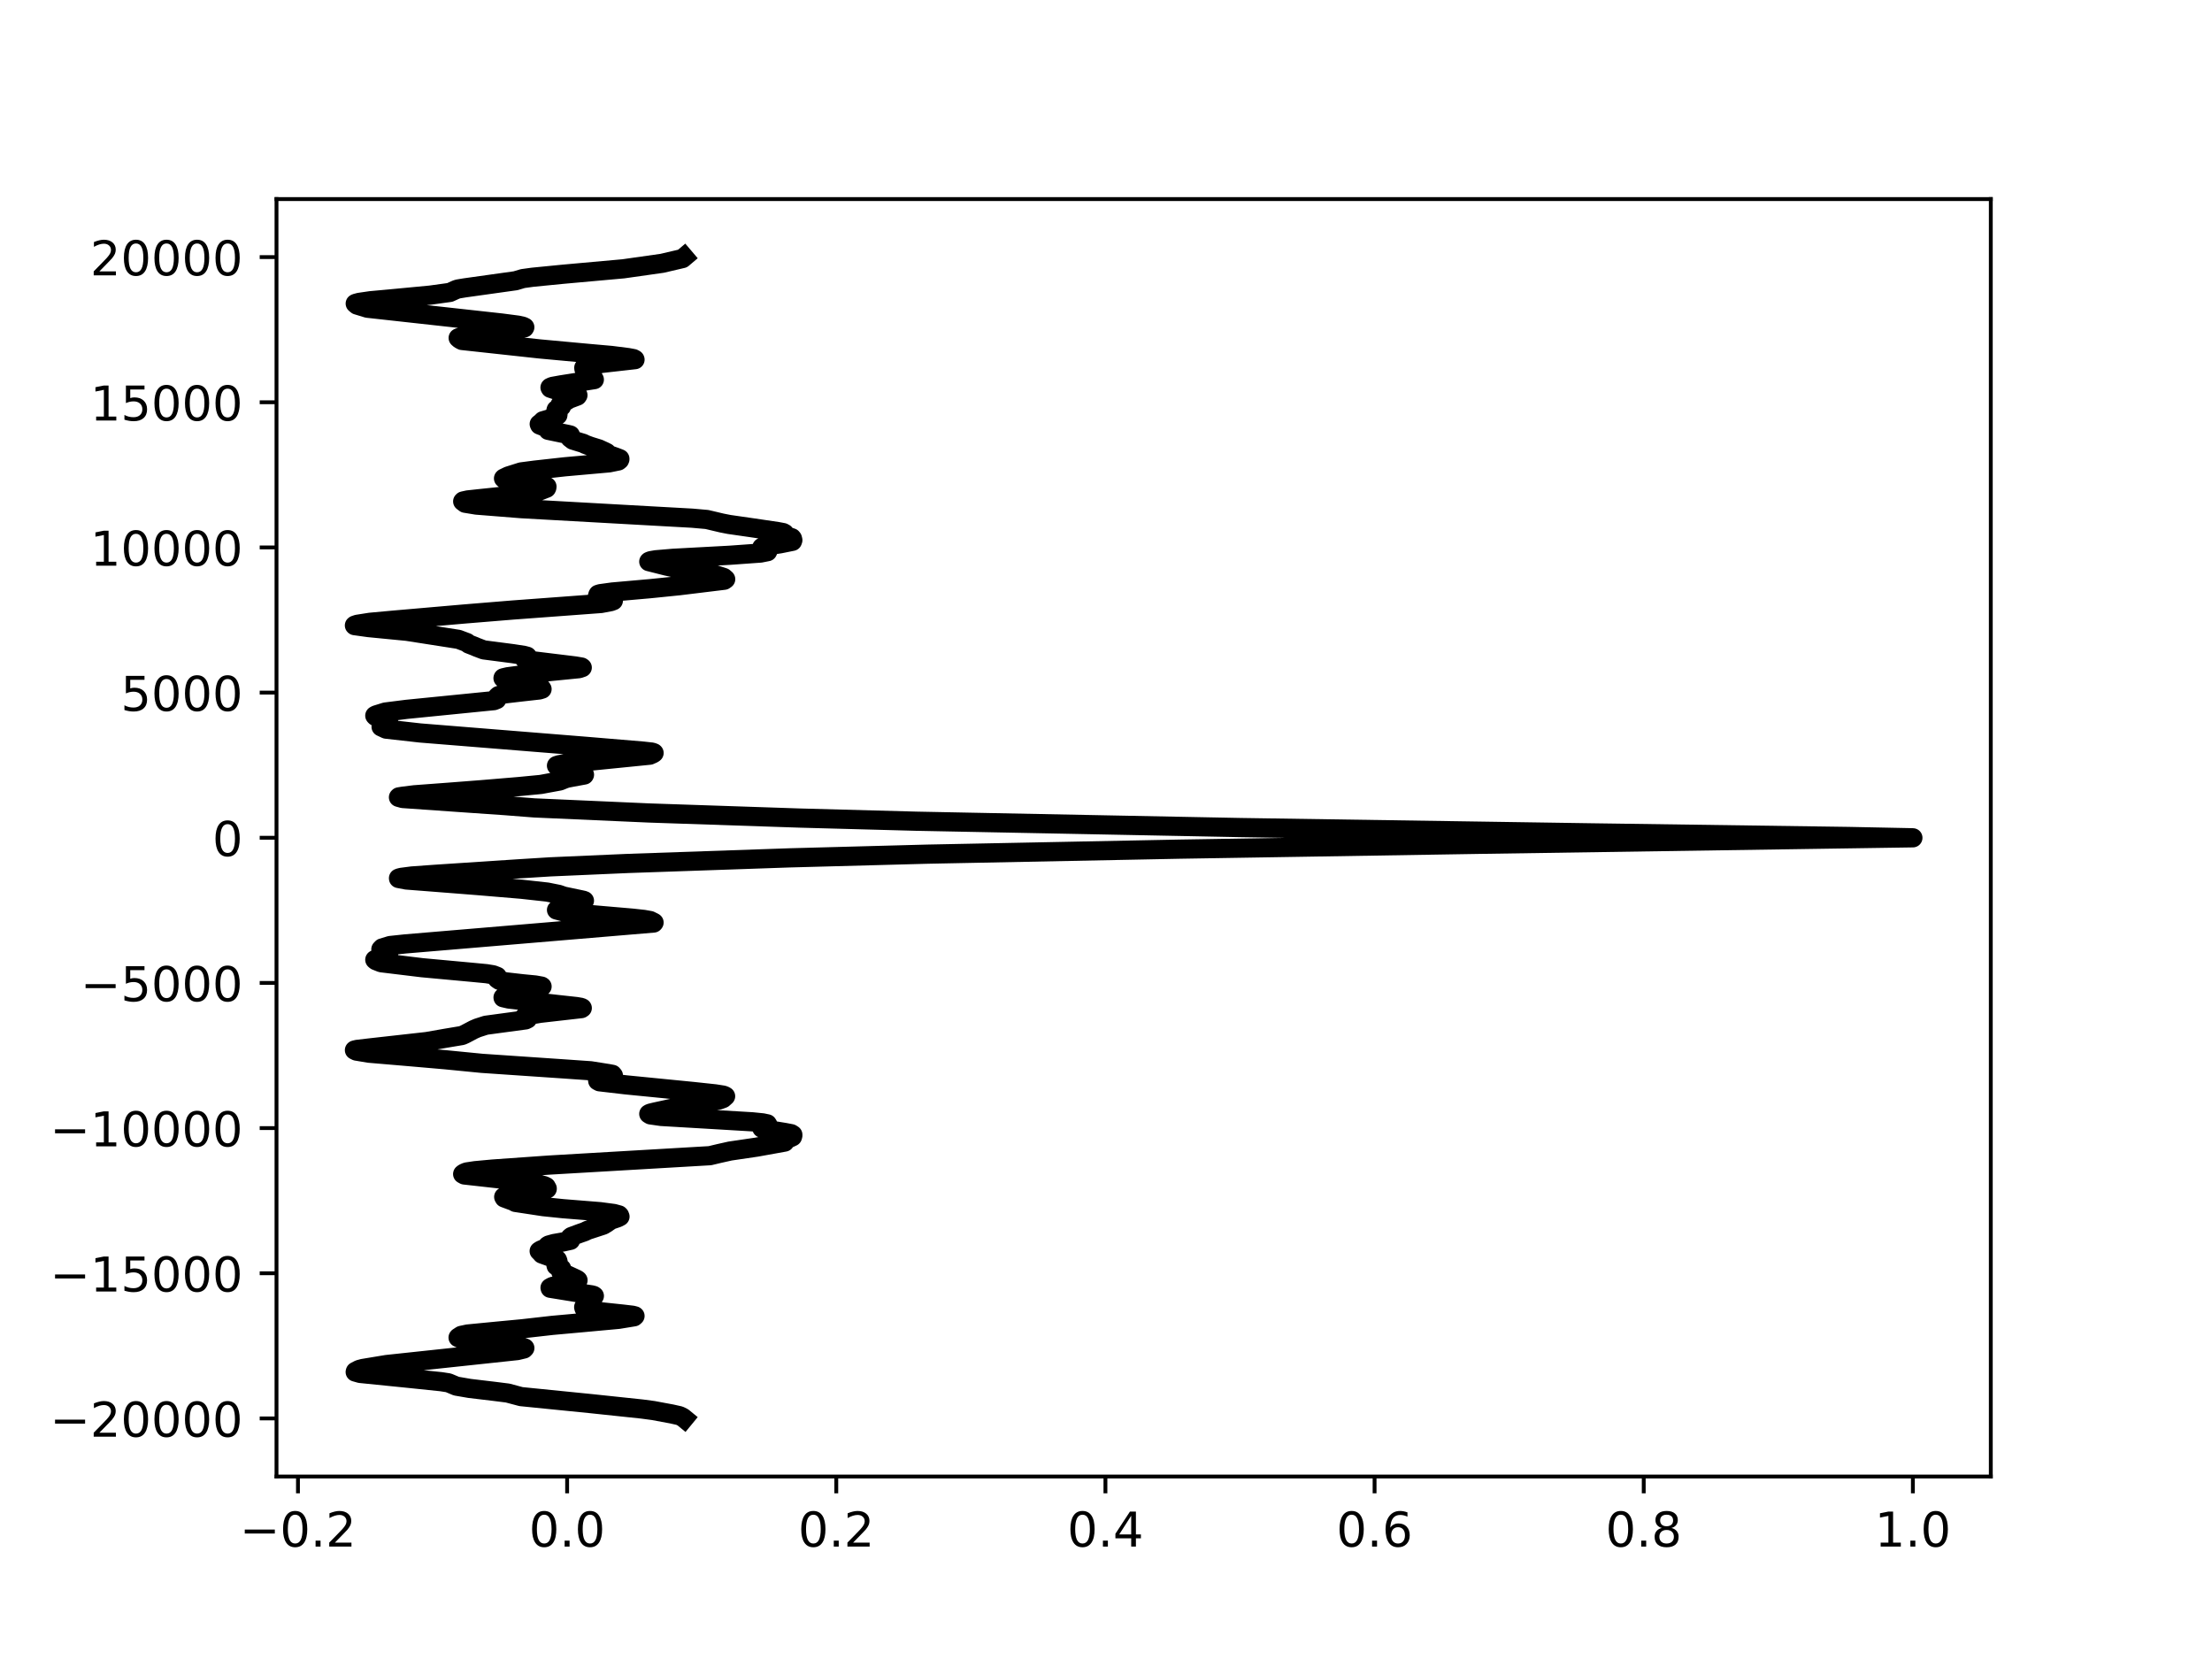 <?xml version="1.0" encoding="utf-8" standalone="no"?>
<!DOCTYPE svg PUBLIC "-//W3C//DTD SVG 1.1//EN"
  "http://www.w3.org/Graphics/SVG/1.1/DTD/svg11.dtd">
<!-- Created with matplotlib (http://matplotlib.org/) -->
<svg height="345.6pt" version="1.1" viewBox="0 0 460.8 345.6" width="460.8pt" xmlns="http://www.w3.org/2000/svg" xmlns:xlink="http://www.w3.org/1999/xlink">
 <defs>
  <style type="text/css">
*{stroke-linecap:butt;stroke-linejoin:round;}
  </style>
 </defs>
 <g id="figure_1">
  <g id="patch_1">
   <path d="M 0 345.6 
L 460.8 345.6 
L 460.8 0 
L 0 0 
z
" style="fill:#ffffff;"/>
  </g>
  <g id="axes_1">
   <g id="patch_2">
    <path d="M 57.6 307.584 
L 414.72 307.584 
L 414.72 41.472 
L 57.6 41.472 
z
" style="fill:#ffffff;"/>
   </g>
   <g id="matplotlib.axis_1">
    <g id="xtick_1">
     <g id="line2d_1">
      <defs>
       <path d="M 0 0 
L 0 3.5 
" id="mf25ce8f492" style="stroke:#000000;stroke-width:0.8;"/>
      </defs>
      <g>
       <use style="stroke:#000000;stroke-width:0.8;" x="62.073" xlink:href="#mf25ce8f492" y="307.584"/>
      </g>
     </g>
     <g id="text_1">
      <!-- −0.2 -->
      <defs>
       <path d="M 10.594 35.5 
L 73.188 35.5 
L 73.188 27.203 
L 10.594 27.203 
z
" id="DejaVuSans-2212"/>
       <path d="M 31.781 66.406 
Q 24.172 66.406 20.328 58.906 
Q 16.5 51.422 16.5 36.375 
Q 16.5 21.391 20.328 13.891 
Q 24.172 6.391 31.781 6.391 
Q 39.453 6.391 43.281 13.891 
Q 47.125 21.391 47.125 36.375 
Q 47.125 51.422 43.281 58.906 
Q 39.453 66.406 31.781 66.406 
z
M 31.781 74.219 
Q 44.047 74.219 50.516 64.516 
Q 56.984 54.828 56.984 36.375 
Q 56.984 17.969 50.516 8.266 
Q 44.047 -1.422 31.781 -1.422 
Q 19.531 -1.422 13.062 8.266 
Q 6.594 17.969 6.594 36.375 
Q 6.594 54.828 13.062 64.516 
Q 19.531 74.219 31.781 74.219 
z
" id="DejaVuSans-30"/>
       <path d="M 10.688 12.406 
L 21 12.406 
L 21 0 
L 10.688 0 
z
" id="DejaVuSans-2e"/>
       <path d="M 19.188 8.297 
L 53.609 8.297 
L 53.609 0 
L 7.328 0 
L 7.328 8.297 
Q 12.938 14.109 22.625 23.891 
Q 32.328 33.688 34.812 36.531 
Q 39.547 41.844 41.422 45.531 
Q 43.312 49.219 43.312 52.781 
Q 43.312 58.594 39.234 62.25 
Q 35.156 65.922 28.609 65.922 
Q 23.969 65.922 18.812 64.312 
Q 13.672 62.703 7.812 59.422 
L 7.812 69.391 
Q 13.766 71.781 18.938 73 
Q 24.125 74.219 28.422 74.219 
Q 39.75 74.219 46.484 68.547 
Q 53.219 62.891 53.219 53.422 
Q 53.219 48.922 51.531 44.891 
Q 49.859 40.875 45.406 35.406 
Q 44.188 33.984 37.641 27.219 
Q 31.109 20.453 19.188 8.297 
z
" id="DejaVuSans-32"/>
      </defs>
      <g transform="translate(49.932 322.182)scale(0.1 -0.1)">
       <use xlink:href="#DejaVuSans-2212"/>
       <use x="83.789" xlink:href="#DejaVuSans-30"/>
       <use x="147.412" xlink:href="#DejaVuSans-2e"/>
       <use x="179.199" xlink:href="#DejaVuSans-32"/>
      </g>
     </g>
    </g>
    <g id="xtick_2">
     <g id="line2d_2">
      <g>
       <use style="stroke:#000000;stroke-width:0.8;" x="118.143" xlink:href="#mf25ce8f492" y="307.584"/>
      </g>
     </g>
     <g id="text_2">
      <!-- 0.0 -->
      <g transform="translate(110.191 322.182)scale(0.1 -0.1)">
       <use xlink:href="#DejaVuSans-30"/>
       <use x="63.623" xlink:href="#DejaVuSans-2e"/>
       <use x="95.41" xlink:href="#DejaVuSans-30"/>
      </g>
     </g>
    </g>
    <g id="xtick_3">
     <g id="line2d_3">
      <g>
       <use style="stroke:#000000;stroke-width:0.8;" x="174.212" xlink:href="#mf25ce8f492" y="307.584"/>
      </g>
     </g>
     <g id="text_3">
      <!-- 0.2 -->
      <g transform="translate(166.26 322.182)scale(0.1 -0.1)">
       <use xlink:href="#DejaVuSans-30"/>
       <use x="63.623" xlink:href="#DejaVuSans-2e"/>
       <use x="95.41" xlink:href="#DejaVuSans-32"/>
      </g>
     </g>
    </g>
    <g id="xtick_4">
     <g id="line2d_4">
      <g>
       <use style="stroke:#000000;stroke-width:0.8;" x="230.281" xlink:href="#mf25ce8f492" y="307.584"/>
      </g>
     </g>
     <g id="text_4">
      <!-- 0.4 -->
      <defs>
       <path d="M 37.797 64.312 
L 12.891 25.391 
L 37.797 25.391 
z
M 35.203 72.906 
L 47.609 72.906 
L 47.609 25.391 
L 58.016 25.391 
L 58.016 17.188 
L 47.609 17.188 
L 47.609 0 
L 37.797 0 
L 37.797 17.188 
L 4.891 17.188 
L 4.891 26.703 
z
" id="DejaVuSans-34"/>
      </defs>
      <g transform="translate(222.329 322.182)scale(0.1 -0.1)">
       <use xlink:href="#DejaVuSans-30"/>
       <use x="63.623" xlink:href="#DejaVuSans-2e"/>
       <use x="95.41" xlink:href="#DejaVuSans-34"/>
      </g>
     </g>
    </g>
    <g id="xtick_5">
     <g id="line2d_5">
      <g>
       <use style="stroke:#000000;stroke-width:0.8;" x="286.35" xlink:href="#mf25ce8f492" y="307.584"/>
      </g>
     </g>
     <g id="text_5">
      <!-- 0.6 -->
      <defs>
       <path d="M 33.016 40.375 
Q 26.375 40.375 22.484 35.828 
Q 18.609 31.297 18.609 23.391 
Q 18.609 15.531 22.484 10.953 
Q 26.375 6.391 33.016 6.391 
Q 39.656 6.391 43.531 10.953 
Q 47.406 15.531 47.406 23.391 
Q 47.406 31.297 43.531 35.828 
Q 39.656 40.375 33.016 40.375 
z
M 52.594 71.297 
L 52.594 62.312 
Q 48.875 64.062 45.094 64.984 
Q 41.312 65.922 37.594 65.922 
Q 27.828 65.922 22.672 59.328 
Q 17.531 52.734 16.797 39.406 
Q 19.672 43.656 24.016 45.922 
Q 28.375 48.188 33.594 48.188 
Q 44.578 48.188 50.953 41.516 
Q 57.328 34.859 57.328 23.391 
Q 57.328 12.156 50.688 5.359 
Q 44.047 -1.422 33.016 -1.422 
Q 20.359 -1.422 13.672 8.266 
Q 6.984 17.969 6.984 36.375 
Q 6.984 53.656 15.188 63.938 
Q 23.391 74.219 37.203 74.219 
Q 40.922 74.219 44.703 73.484 
Q 48.484 72.75 52.594 71.297 
z
" id="DejaVuSans-36"/>
      </defs>
      <g transform="translate(278.398 322.182)scale(0.1 -0.1)">
       <use xlink:href="#DejaVuSans-30"/>
       <use x="63.623" xlink:href="#DejaVuSans-2e"/>
       <use x="95.41" xlink:href="#DejaVuSans-36"/>
      </g>
     </g>
    </g>
    <g id="xtick_6">
     <g id="line2d_6">
      <g>
       <use style="stroke:#000000;stroke-width:0.8;" x="342.419" xlink:href="#mf25ce8f492" y="307.584"/>
      </g>
     </g>
     <g id="text_6">
      <!-- 0.8 -->
      <defs>
       <path d="M 31.781 34.625 
Q 24.75 34.625 20.719 30.859 
Q 16.703 27.094 16.703 20.516 
Q 16.703 13.922 20.719 10.156 
Q 24.75 6.391 31.781 6.391 
Q 38.812 6.391 42.859 10.172 
Q 46.922 13.969 46.922 20.516 
Q 46.922 27.094 42.891 30.859 
Q 38.875 34.625 31.781 34.625 
z
M 21.922 38.812 
Q 15.578 40.375 12.031 44.719 
Q 8.5 49.078 8.5 55.328 
Q 8.5 64.062 14.719 69.141 
Q 20.953 74.219 31.781 74.219 
Q 42.672 74.219 48.875 69.141 
Q 55.078 64.062 55.078 55.328 
Q 55.078 49.078 51.531 44.719 
Q 48 40.375 41.703 38.812 
Q 48.828 37.156 52.797 32.312 
Q 56.781 27.484 56.781 20.516 
Q 56.781 9.906 50.312 4.234 
Q 43.844 -1.422 31.781 -1.422 
Q 19.734 -1.422 13.25 4.234 
Q 6.781 9.906 6.781 20.516 
Q 6.781 27.484 10.781 32.312 
Q 14.797 37.156 21.922 38.812 
z
M 18.312 54.391 
Q 18.312 48.734 21.844 45.562 
Q 25.391 42.391 31.781 42.391 
Q 38.141 42.391 41.719 45.562 
Q 45.312 48.734 45.312 54.391 
Q 45.312 60.062 41.719 63.234 
Q 38.141 66.406 31.781 66.406 
Q 25.391 66.406 21.844 63.234 
Q 18.312 60.062 18.312 54.391 
z
" id="DejaVuSans-38"/>
      </defs>
      <g transform="translate(334.467 322.182)scale(0.1 -0.1)">
       <use xlink:href="#DejaVuSans-30"/>
       <use x="63.623" xlink:href="#DejaVuSans-2e"/>
       <use x="95.41" xlink:href="#DejaVuSans-38"/>
      </g>
     </g>
    </g>
    <g id="xtick_7">
     <g id="line2d_7">
      <g>
       <use style="stroke:#000000;stroke-width:0.8;" x="398.488" xlink:href="#mf25ce8f492" y="307.584"/>
      </g>
     </g>
     <g id="text_7">
      <!-- 1.0 -->
      <defs>
       <path d="M 12.406 8.297 
L 28.516 8.297 
L 28.516 63.922 
L 10.984 60.406 
L 10.984 69.391 
L 28.422 72.906 
L 38.281 72.906 
L 38.281 8.297 
L 54.391 8.297 
L 54.391 0 
L 12.406 0 
z
" id="DejaVuSans-31"/>
      </defs>
      <g transform="translate(390.536 322.182)scale(0.1 -0.1)">
       <use xlink:href="#DejaVuSans-31"/>
       <use x="63.623" xlink:href="#DejaVuSans-2e"/>
       <use x="95.41" xlink:href="#DejaVuSans-30"/>
      </g>
     </g>
    </g>
   </g>
   <g id="matplotlib.axis_2">
    <g id="ytick_1">
     <g id="line2d_8">
      <defs>
       <path d="M 0 0 
L -3.5 0 
" id="mf9890fa8fa" style="stroke:#000000;stroke-width:0.8;"/>
      </defs>
      <g>
       <use style="stroke:#000000;stroke-width:0.8;" x="57.6" xlink:href="#mf9890fa8fa" y="295.488"/>
      </g>
     </g>
     <g id="text_8">
      <!-- −20000 -->
      <g transform="translate(10.408 299.287)scale(0.1 -0.1)">
       <use xlink:href="#DejaVuSans-2212"/>
       <use x="83.789" xlink:href="#DejaVuSans-32"/>
       <use x="147.412" xlink:href="#DejaVuSans-30"/>
       <use x="211.035" xlink:href="#DejaVuSans-30"/>
       <use x="274.658" xlink:href="#DejaVuSans-30"/>
       <use x="338.281" xlink:href="#DejaVuSans-30"/>
      </g>
     </g>
    </g>
    <g id="ytick_2">
     <g id="line2d_9">
      <g>
       <use style="stroke:#000000;stroke-width:0.8;" x="57.6" xlink:href="#mf9890fa8fa" y="265.247"/>
      </g>
     </g>
     <g id="text_9">
      <!-- −15000 -->
      <defs>
       <path d="M 10.797 72.906 
L 49.516 72.906 
L 49.516 64.594 
L 19.828 64.594 
L 19.828 46.734 
Q 21.969 47.469 24.109 47.828 
Q 26.266 48.188 28.422 48.188 
Q 40.625 48.188 47.75 41.5 
Q 54.891 34.812 54.891 23.391 
Q 54.891 11.625 47.562 5.094 
Q 40.234 -1.422 26.906 -1.422 
Q 22.312 -1.422 17.547 -0.641 
Q 12.797 0.141 7.719 1.703 
L 7.719 11.625 
Q 12.109 9.234 16.797 8.062 
Q 21.484 6.891 26.703 6.891 
Q 35.156 6.891 40.078 11.328 
Q 45.016 15.766 45.016 23.391 
Q 45.016 31 40.078 35.438 
Q 35.156 39.891 26.703 39.891 
Q 22.75 39.891 18.812 39.016 
Q 14.891 38.141 10.797 36.281 
z
" id="DejaVuSans-35"/>
      </defs>
      <g transform="translate(10.408 269.046)scale(0.1 -0.1)">
       <use xlink:href="#DejaVuSans-2212"/>
       <use x="83.789" xlink:href="#DejaVuSans-31"/>
       <use x="147.412" xlink:href="#DejaVuSans-35"/>
       <use x="211.035" xlink:href="#DejaVuSans-30"/>
       <use x="274.658" xlink:href="#DejaVuSans-30"/>
       <use x="338.281" xlink:href="#DejaVuSans-30"/>
      </g>
     </g>
    </g>
    <g id="ytick_3">
     <g id="line2d_10">
      <g>
       <use style="stroke:#000000;stroke-width:0.8;" x="57.6" xlink:href="#mf9890fa8fa" y="235.006"/>
      </g>
     </g>
     <g id="text_10">
      <!-- −10000 -->
      <g transform="translate(10.408 238.806)scale(0.1 -0.1)">
       <use xlink:href="#DejaVuSans-2212"/>
       <use x="83.789" xlink:href="#DejaVuSans-31"/>
       <use x="147.412" xlink:href="#DejaVuSans-30"/>
       <use x="211.035" xlink:href="#DejaVuSans-30"/>
       <use x="274.658" xlink:href="#DejaVuSans-30"/>
       <use x="338.281" xlink:href="#DejaVuSans-30"/>
      </g>
     </g>
    </g>
    <g id="ytick_4">
     <g id="line2d_11">
      <g>
       <use style="stroke:#000000;stroke-width:0.8;" x="57.6" xlink:href="#mf9890fa8fa" y="204.766"/>
      </g>
     </g>
     <g id="text_11">
      <!-- −5000 -->
      <g transform="translate(16.77 208.565)scale(0.1 -0.1)">
       <use xlink:href="#DejaVuSans-2212"/>
       <use x="83.789" xlink:href="#DejaVuSans-35"/>
       <use x="147.412" xlink:href="#DejaVuSans-30"/>
       <use x="211.035" xlink:href="#DejaVuSans-30"/>
       <use x="274.658" xlink:href="#DejaVuSans-30"/>
      </g>
     </g>
    </g>
    <g id="ytick_5">
     <g id="line2d_12">
      <g>
       <use style="stroke:#000000;stroke-width:0.8;" x="57.6" xlink:href="#mf9890fa8fa" y="174.525"/>
      </g>
     </g>
     <g id="text_12">
      <!-- 0 -->
      <g transform="translate(44.237 178.324)scale(0.1 -0.1)">
       <use xlink:href="#DejaVuSans-30"/>
      </g>
     </g>
    </g>
    <g id="ytick_6">
     <g id="line2d_13">
      <g>
       <use style="stroke:#000000;stroke-width:0.8;" x="57.6" xlink:href="#mf9890fa8fa" y="144.284"/>
      </g>
     </g>
     <g id="text_13">
      <!-- 5000 -->
      <g transform="translate(25.15 148.083)scale(0.1 -0.1)">
       <use xlink:href="#DejaVuSans-35"/>
       <use x="63.623" xlink:href="#DejaVuSans-30"/>
       <use x="127.246" xlink:href="#DejaVuSans-30"/>
       <use x="190.869" xlink:href="#DejaVuSans-30"/>
      </g>
     </g>
    </g>
    <g id="ytick_7">
     <g id="line2d_14">
      <g>
       <use style="stroke:#000000;stroke-width:0.8;" x="57.6" xlink:href="#mf9890fa8fa" y="114.043"/>
      </g>
     </g>
     <g id="text_14">
      <!-- 10000 -->
      <g transform="translate(18.788 117.843)scale(0.1 -0.1)">
       <use xlink:href="#DejaVuSans-31"/>
       <use x="63.623" xlink:href="#DejaVuSans-30"/>
       <use x="127.246" xlink:href="#DejaVuSans-30"/>
       <use x="190.869" xlink:href="#DejaVuSans-30"/>
       <use x="254.492" xlink:href="#DejaVuSans-30"/>
      </g>
     </g>
    </g>
    <g id="ytick_8">
     <g id="line2d_15">
      <g>
       <use style="stroke:#000000;stroke-width:0.8;" x="57.6" xlink:href="#mf9890fa8fa" y="83.803"/>
      </g>
     </g>
     <g id="text_15">
      <!-- 15000 -->
      <g transform="translate(18.788 87.602)scale(0.1 -0.1)">
       <use xlink:href="#DejaVuSans-31"/>
       <use x="63.623" xlink:href="#DejaVuSans-35"/>
       <use x="127.246" xlink:href="#DejaVuSans-30"/>
       <use x="190.869" xlink:href="#DejaVuSans-30"/>
       <use x="254.492" xlink:href="#DejaVuSans-30"/>
      </g>
     </g>
    </g>
    <g id="ytick_9">
     <g id="line2d_16">
      <g>
       <use style="stroke:#000000;stroke-width:0.8;" x="57.6" xlink:href="#mf9890fa8fa" y="53.562"/>
      </g>
     </g>
     <g id="text_16">
      <!-- 20000 -->
      <g transform="translate(18.788 57.361)scale(0.1 -0.1)">
       <use xlink:href="#DejaVuSans-32"/>
       <use x="63.623" xlink:href="#DejaVuSans-30"/>
       <use x="127.246" xlink:href="#DejaVuSans-30"/>
       <use x="190.869" xlink:href="#DejaVuSans-30"/>
       <use x="254.492" xlink:href="#DejaVuSans-30"/>
      </g>
     </g>
    </g>
   </g>
   <g id="line2d_17">
    <path clip-path="url(#p5fe4d297db)" d="M 142.531 295.488 
L 142.252 295.258 
L 141.563 294.919 
L 139.948 294.557 
L 136.106 293.843 
L 133.761 293.528 
L 123.124 292.403 
L 108.54 290.94 
L 105.746 290.196 
L 102.914 289.839 
L 97.841 289.234 
L 95.063 288.756 
L 93.423 288.067 
L 91.897 287.831 
L 85.082 287.123 
L 75.019 286.107 
L 73.996 285.817 
L 74.035 285.69 
L 74.824 285.285 
L 75.611 285.073 
L 80.54 284.257 
L 107.768 281.347 
L 109.144 281.015 
L 109.332 280.821 
L 109.321 280.809 
L 109.115 280.724 
L 107.508 280.47 
L 103.453 279.95 
L 97.774 279.2 
L 95.75 278.789 
L 95.428 278.638 
L 95.457 278.596 
L 96.088 278.184 
L 97.421 277.9 
L 103.522 277.307 
L 108.764 276.811 
L 115.074 276.098 
L 121.171 275.547 
L 128.868 274.84 
L 132.085 274.313 
L 132.283 274.138 
L 132.254 274.114 
L 131.76 273.987 
L 129.705 273.745 
L 122.501 272.983 
L 121.82 272.741 
L 121.654 272.529 
L 121.594 272.299 
L 121.806 272.118 
L 122.705 271.785 
L 123.438 271.495 
L 123.352 271.398 
L 123.049 271.066 
L 123.08 270.799 
L 122.761 270.473 
L 122.766 270.467 
L 123.022 270.352 
L 123.815 269.965 
L 123.651 269.85 
L 123.235 269.741 
L 121.385 269.463 
L 114.618 268.368 
L 114.586 268.259 
L 114.618 268.235 
L 115.11 267.975 
L 118.641 267.201 
L 119.988 266.91 
L 120.41 266.699 
L 120.387 266.663 
L 120.213 266.523 
L 116.818 264.945 
L 116.729 264.588 
L 116.998 264.28 
L 116.992 264.273 
L 116.606 264.086 
L 115.855 263.699 
L 115.802 263.439 
L 115.947 263.257 
L 116.272 262.943 
L 116.193 262.61 
L 116.104 262.417 
L 115.488 262.163 
L 112.895 261.237 
L 112.63 260.923 
L 112.322 260.626 
L 112.651 260.415 
L 114.025 259.834 
L 114.006 259.804 
L 114.076 259.502 
L 114.3 259.362 
L 115.419 259.048 
L 117.332 258.715 
L 118.85 258.377 
L 118.754 257.82 
L 119.017 257.596 
L 120.793 256.937 
L 121.781 256.592 
L 122.411 256.284 
L 125.673 255.219 
L 126.264 254.863 
L 127.27 254.161 
L 128.618 253.707 
L 129.154 253.435 
L 129.106 253.381 
L 129.064 253.205 
L 128.943 253.084 
L 127.888 252.794 
L 125.016 252.413 
L 117.259 251.79 
L 113.176 251.367 
L 107.365 250.484 
L 106.939 250.248 
L 105.046 249.546 
L 104.933 249.341 
L 105.001 249.304 
L 105.385 249.195 
L 107.694 248.839 
L 111.938 248.143 
L 113.993 247.659 
L 113.995 247.581 
L 113.962 247.55 
L 113.853 247.333 
L 113.785 247.206 
L 113.37 247 
L 111.235 246.431 
L 108.944 246.093 
L 103.993 245.579 
L 96.736 244.768 
L 96.381 244.575 
L 96.383 244.569 
L 96.634 244.381 
L 97.187 244.145 
L 98.995 243.873 
L 102.656 243.534 
L 114.386 242.706 
L 147.885 240.752 
L 149.759 240.305 
L 152.084 239.785 
L 157.626 238.968 
L 163.468 237.916 
L 163.46 237.879 
L 163.513 237.535 
L 165.088 236.809 
L 165.161 236.549 
L 165.159 236.379 
L 164.824 236.168 
L 163.397 235.896 
L 159.336 235.242 
L 158.7 235.013 
L 158.767 234.958 
L 159.975 234.329 
L 159.839 234.117 
L 158.868 233.912 
L 156.72 233.694 
L 149.399 233.259 
L 137.759 232.575 
L 135.49 232.249 
L 135.154 232.043 
L 135.433 231.898 
L 136.386 231.662 
L 139.725 230.936 
L 147.018 229.599 
L 149.742 229.17 
L 150.62 228.843 
L 151.155 228.366 
L 150.972 228.257 
L 150.663 228.136 
L 148.979 227.87 
L 144.411 227.38 
L 130.339 225.989 
L 124.884 225.354 
L 124.517 225.16 
L 124.527 225.142 
L 124.536 224.985 
L 124.528 224.979 
L 124.478 224.888 
L 124.527 224.852 
L 125.052 224.64 
L 126.295 224.38 
L 127.781 224.053 
L 127.574 223.805 
L 126.781 223.654 
L 123.038 223.061 
L 117.036 222.644 
L 100.396 221.513 
L 92.81 220.769 
L 84.953 220.086 
L 76.836 219.396 
L 74.243 218.961 
L 73.838 218.761 
L 73.867 218.737 
L 74.391 218.61 
L 76.913 218.314 
L 88.919 216.971 
L 92.775 216.294 
L 96.253 215.713 
L 96.88 215.429 
L 98.676 214.479 
L 99.463 214.14 
L 101.209 213.578 
L 104.145 213.179 
L 109.492 212.459 
L 109.895 212.265 
L 109.883 212.253 
L 109.523 212.09 
L 109.192 211.884 
L 109.343 211.751 
L 110.113 211.503 
L 112.506 211.092 
L 121.111 210.112 
L 121.297 209.991 
L 121.279 209.961 
L 121.043 209.852 
L 120.071 209.683 
L 116.689 209.314 
L 106.008 208.116 
L 104.803 207.838 
L 104.795 207.784 
L 104.856 207.747 
L 105.799 207.469 
L 107.019 207.233 
L 108.337 206.889 
L 109.323 206.629 
L 111.943 206.024 
L 112.921 205.498 
L 112.808 205.425 
L 111.486 205.189 
L 108.858 204.935 
L 105.311 204.53 
L 104.033 204.227 
L 103.572 203.907 
L 103.539 203.647 
L 103.583 203.399 
L 103.572 203.393 
L 102.731 203.066 
L 101.325 202.836 
L 98.29 202.546 
L 87.931 201.59 
L 79.413 200.556 
L 78.301 200.115 
L 78.079 199.927 
L 78.088 199.915 
L 79.22 199.322 
L 79.98 198.893 
L 80.535 198.585 
L 81.039 198.294 
L 80.969 198.246 
L 79.342 197.756 
L 79.344 197.75 
L 79.612 197.472 
L 81.271 196.97 
L 84.406 196.637 
L 136.163 192.282 
L 136.25 192.18 
L 136.172 192.131 
L 135.442 191.768 
L 134.127 191.532 
L 131.757 191.272 
L 120.948 190.341 
L 117.415 189.96 
L 115.934 189.567 
L 116.017 189.488 
L 116.739 189.319 
L 121.254 188.399 
L 121.201 188.236 
L 121.207 188.121 
L 121.229 188.103 
L 121.746 187.631 
L 121.633 187.571 
L 121.192 187.468 
L 117.444 186.682 
L 116.383 186.313 
L 114.005 185.835 
L 108.677 185.248 
L 99.739 184.498 
L 95.075 184.129 
L 84.666 183.319 
L 83.024 183.004 
L 83.017 182.944 
L 83.083 182.908 
L 83.62 182.769 
L 85.817 182.484 
L 90.591 182.14 
L 108.167 180.984 
L 114.671 180.579 
L 130.842 179.872 
L 164.441 178.71 
L 193.242 177.936 
L 245.904 176.89 
L 308.065 175.886 
L 398.487 174.531 
L 397.888 174.513 
L 385.085 174.253 
L 332.205 173.509 
L 258.451 172.396 
L 190.801 171.071 
L 166.635 170.418 
L 135.221 169.36 
L 111.304 168.301 
L 105.118 167.818 
L 97.636 167.303 
L 83.895 166.342 
L 83.008 166.094 
L 83.098 166.003 
L 83.938 165.864 
L 86.33 165.568 
L 93.562 165.029 
L 100.143 164.521 
L 108.091 163.856 
L 112.672 163.415 
L 116.641 162.683 
L 117.644 162.271 
L 118.171 162.108 
L 119.206 161.909 
L 121.718 161.449 
L 121.756 161.382 
L 121.71 161.334 
L 121.57 161.213 
L 121.205 160.941 
L 121.241 160.79 
L 121.25 160.657 
L 121.056 160.487 
L 120.122 160.3 
L 116.426 159.683 
L 115.929 159.501 
L 115.949 159.471 
L 116.457 159.308 
L 118.016 159.018 
L 123.764 158.479 
L 135.348 157.318 
L 136.023 157.022 
L 136.254 156.858 
L 136.208 156.816 
L 135.82 156.677 
L 133.973 156.471 
L 122.273 155.491 
L 87.543 152.691 
L 80.426 151.893 
L 79.39 151.409 
L 79.485 151.143 
L 80.159 150.98 
L 81.04 150.732 
L 81.017 150.707 
L 80.796 150.574 
L 80.154 150.266 
L 79.966 150.054 
L 79.913 149.957 
L 79.901 149.951 
L 79.308 149.77 
L 78.525 149.401 
L 78.227 149.244 
L 78.078 149.08 
L 78.093 149.062 
L 78.36 148.923 
L 80.272 148.33 
L 84.719 147.768 
L 102.893 145.954 
L 103.481 145.724 
L 103.565 145.518 
L 103.563 145.161 
L 103.85 144.907 
L 104.493 144.695 
L 105.267 144.538 
L 108.637 144.145 
L 112.361 143.728 
L 112.917 143.552 
L 112.904 143.522 
L 112.808 143.383 
L 112.258 143.183 
L 109.853 142.518 
L 108.387 142.192 
L 106.063 141.659 
L 104.787 141.278 
L 104.803 141.218 
L 104.858 141.194 
L 105.794 140.976 
L 112.207 140.129 
L 120.621 139.294 
L 121.292 139.065 
L 121.13 138.956 
L 119.817 138.732 
L 110.017 137.534 
L 109.215 137.208 
L 109.214 137.093 
L 109.245 137.075 
L 109.895 136.785 
L 109.818 136.706 
L 109.132 136.524 
L 106.864 136.174 
L 100.756 135.381 
L 99.235 134.801 
L 98.87 134.637 
L 97.637 134.16 
L 97.278 133.857 
L 95.5 133.186 
L 84.762 131.511 
L 76.789 130.736 
L 73.878 130.331 
L 73.833 130.289 
L 73.912 130.228 
L 74.432 130.053 
L 77.087 129.636 
L 82.107 129.176 
L 96.798 127.9 
L 106.83 127.077 
L 125.206 125.716 
L 127.251 125.329 
L 127.772 125.13 
L 127.713 124.96 
L 127.073 124.809 
L 124.513 124.204 
L 124.476 124.132 
L 124.524 124.083 
L 124.537 123.938 
L 124.602 123.811 
L 125.052 123.672 
L 127.554 123.327 
L 135.424 122.632 
L 141.498 122.015 
L 150.866 120.872 
L 151.173 120.654 
L 151.161 120.636 
L 150.753 120.291 
L 149.143 119.771 
L 146.336 119.378 
L 143.365 118.906 
L 138.764 117.908 
L 135.154 116.995 
L 135.212 116.934 
L 135.536 116.801 
L 136.653 116.608 
L 140.214 116.305 
L 152.024 115.67 
L 158.43 115.211 
L 159.896 114.92 
L 159.977 114.763 
L 159.806 114.515 
L 158.697 114.037 
L 158.774 113.989 
L 160.038 113.662 
L 162.497 113.287 
L 165.073 112.767 
L 165.162 112.525 
L 165.079 112.187 
L 164.945 112.023 
L 164.151 111.757 
L 163.349 111.419 
L 163.362 111.394 
L 163.447 111.11 
L 163.148 110.947 
L 161.958 110.723 
L 156.721 109.949 
L 151.882 109.253 
L 150.353 108.951 
L 147.261 108.219 
L 144.196 107.947 
L 136.203 107.505 
L 108.68 105.969 
L 99.249 105.219 
L 96.894 104.832 
L 96.387 104.451 
L 96.486 104.36 
L 97.471 104.143 
L 100.058 103.864 
L 109.876 102.842 
L 112.141 102.371 
L 113.85 101.705 
L 113.835 101.681 
L 113.909 101.584 
L 113.94 101.36 
L 113.659 101.221 
L 112.981 101.088 
L 104.992 99.752 
L 104.894 99.661 
L 104.947 99.607 
L 105.873 99.159 
L 108.573 98.306 
L 111.393 97.937 
L 117.656 97.242 
L 126.891 96.419 
L 128.815 96.026 
L 129.065 95.82 
L 129.062 95.814 
L 129.131 95.663 
L 129.129 95.566 
L 129.097 95.548 
L 128.194 95.203 
L 126.886 94.744 
L 126.668 94.629 
L 126.511 94.441 
L 126.416 94.296 
L 125.999 94.079 
L 124.773 93.516 
L 123.074 92.99 
L 122.632 92.833 
L 121.84 92.536 
L 121.549 92.367 
L 120.608 92.083 
L 119.327 91.683 
L 118.754 91.242 
L 118.718 90.909 
L 118.821 90.631 
L 118.811 90.625 
L 118.345 90.51 
L 114.197 89.645 
L 114.025 89.397 
L 113.75 89.046 
L 112.42 88.538 
L 112.333 88.333 
L 112.499 88.212 
L 112.846 87.928 
L 113.105 87.655 
L 113.855 87.438 
L 114.683 87.184 
L 116.208 86.494 
L 116.205 86.488 
L 116.239 86.301 
L 116.254 86.022 
L 115.868 85.75 
L 115.798 85.563 
L 115.873 85.333 
L 116.065 85.206 
L 116.973 84.686 
L 116.788 84.504 
L 116.667 84.335 
L 117.218 83.827 
L 118.089 83.464 
L 118.237 83.277 
L 118.593 83.137 
L 120.269 82.508 
L 120.393 82.327 
L 120.378 82.315 
L 119.947 82.139 
L 118.945 81.904 
L 117.056 81.523 
L 115.741 81.232 
L 114.664 80.881 
L 114.577 80.73 
L 114.595 80.706 
L 115.056 80.5 
L 116.821 80.18 
L 123.808 79.079 
L 123.804 79.055 
L 123.724 78.952 
L 122.745 78.541 
L 122.823 78.444 
L 123.02 78.305 
L 123.091 78.148 
L 123.063 78.123 
L 123.067 77.912 
L 123.422 77.555 
L 123.375 77.513 
L 123.019 77.367 
L 121.643 76.847 
L 121.618 76.599 
L 121.956 76.255 
L 122.561 76.067 
L 124.625 75.783 
L 132.284 74.918 
L 132.263 74.864 
L 131.957 74.7 
L 130.834 74.489 
L 127.344 74.047 
L 122.786 73.642 
L 112.424 72.686 
L 96.242 70.926 
L 95.772 70.678 
L 95.448 70.394 
L 95.601 70.321 
L 96.601 70.061 
L 98.214 69.795 
L 105.004 68.924 
L 109.253 68.295 
L 109.325 68.168 
L 109.311 68.15 
L 108.908 67.957 
L 107.841 67.727 
L 104.503 67.291 
L 76.54 64.207 
L 74.358 63.541 
L 74.003 63.239 
L 74.125 63.179 
L 74.83 62.991 
L 77.193 62.646 
L 81.224 62.277 
L 89.64 61.479 
L 93.718 60.917 
L 95.025 60.324 
L 95.435 60.197 
L 96.818 59.967 
L 107.403 58.485 
L 108.92 58.032 
L 110.959 57.753 
L 117.222 57.136 
L 129.852 55.999 
L 137.943 54.85 
L 142.188 53.858 
L 142.529 53.568 
L 142.529 53.568 
" style="fill:none;stroke:#000000;stroke-linecap:square;stroke-width:4;"/>
   </g>
   <g id="patch_3">
    <path d="M 57.6 307.584 
L 57.6 41.472 
" style="fill:none;stroke:#000000;stroke-linecap:square;stroke-linejoin:miter;stroke-width:0.8;"/>
   </g>
   <g id="patch_4">
    <path d="M 414.72 307.584 
L 414.72 41.472 
" style="fill:none;stroke:#000000;stroke-linecap:square;stroke-linejoin:miter;stroke-width:0.8;"/>
   </g>
   <g id="patch_5">
    <path d="M 57.6 307.584 
L 414.72 307.584 
" style="fill:none;stroke:#000000;stroke-linecap:square;stroke-linejoin:miter;stroke-width:0.8;"/>
   </g>
   <g id="patch_6">
    <path d="M 57.6 41.472 
L 414.72 41.472 
" style="fill:none;stroke:#000000;stroke-linecap:square;stroke-linejoin:miter;stroke-width:0.8;"/>
   </g>
  </g>
 </g>
 <defs>
  <clipPath id="p5fe4d297db">
   <rect height="266.112" width="357.12" x="57.6" y="41.472"/>
  </clipPath>
 </defs>
</svg>
